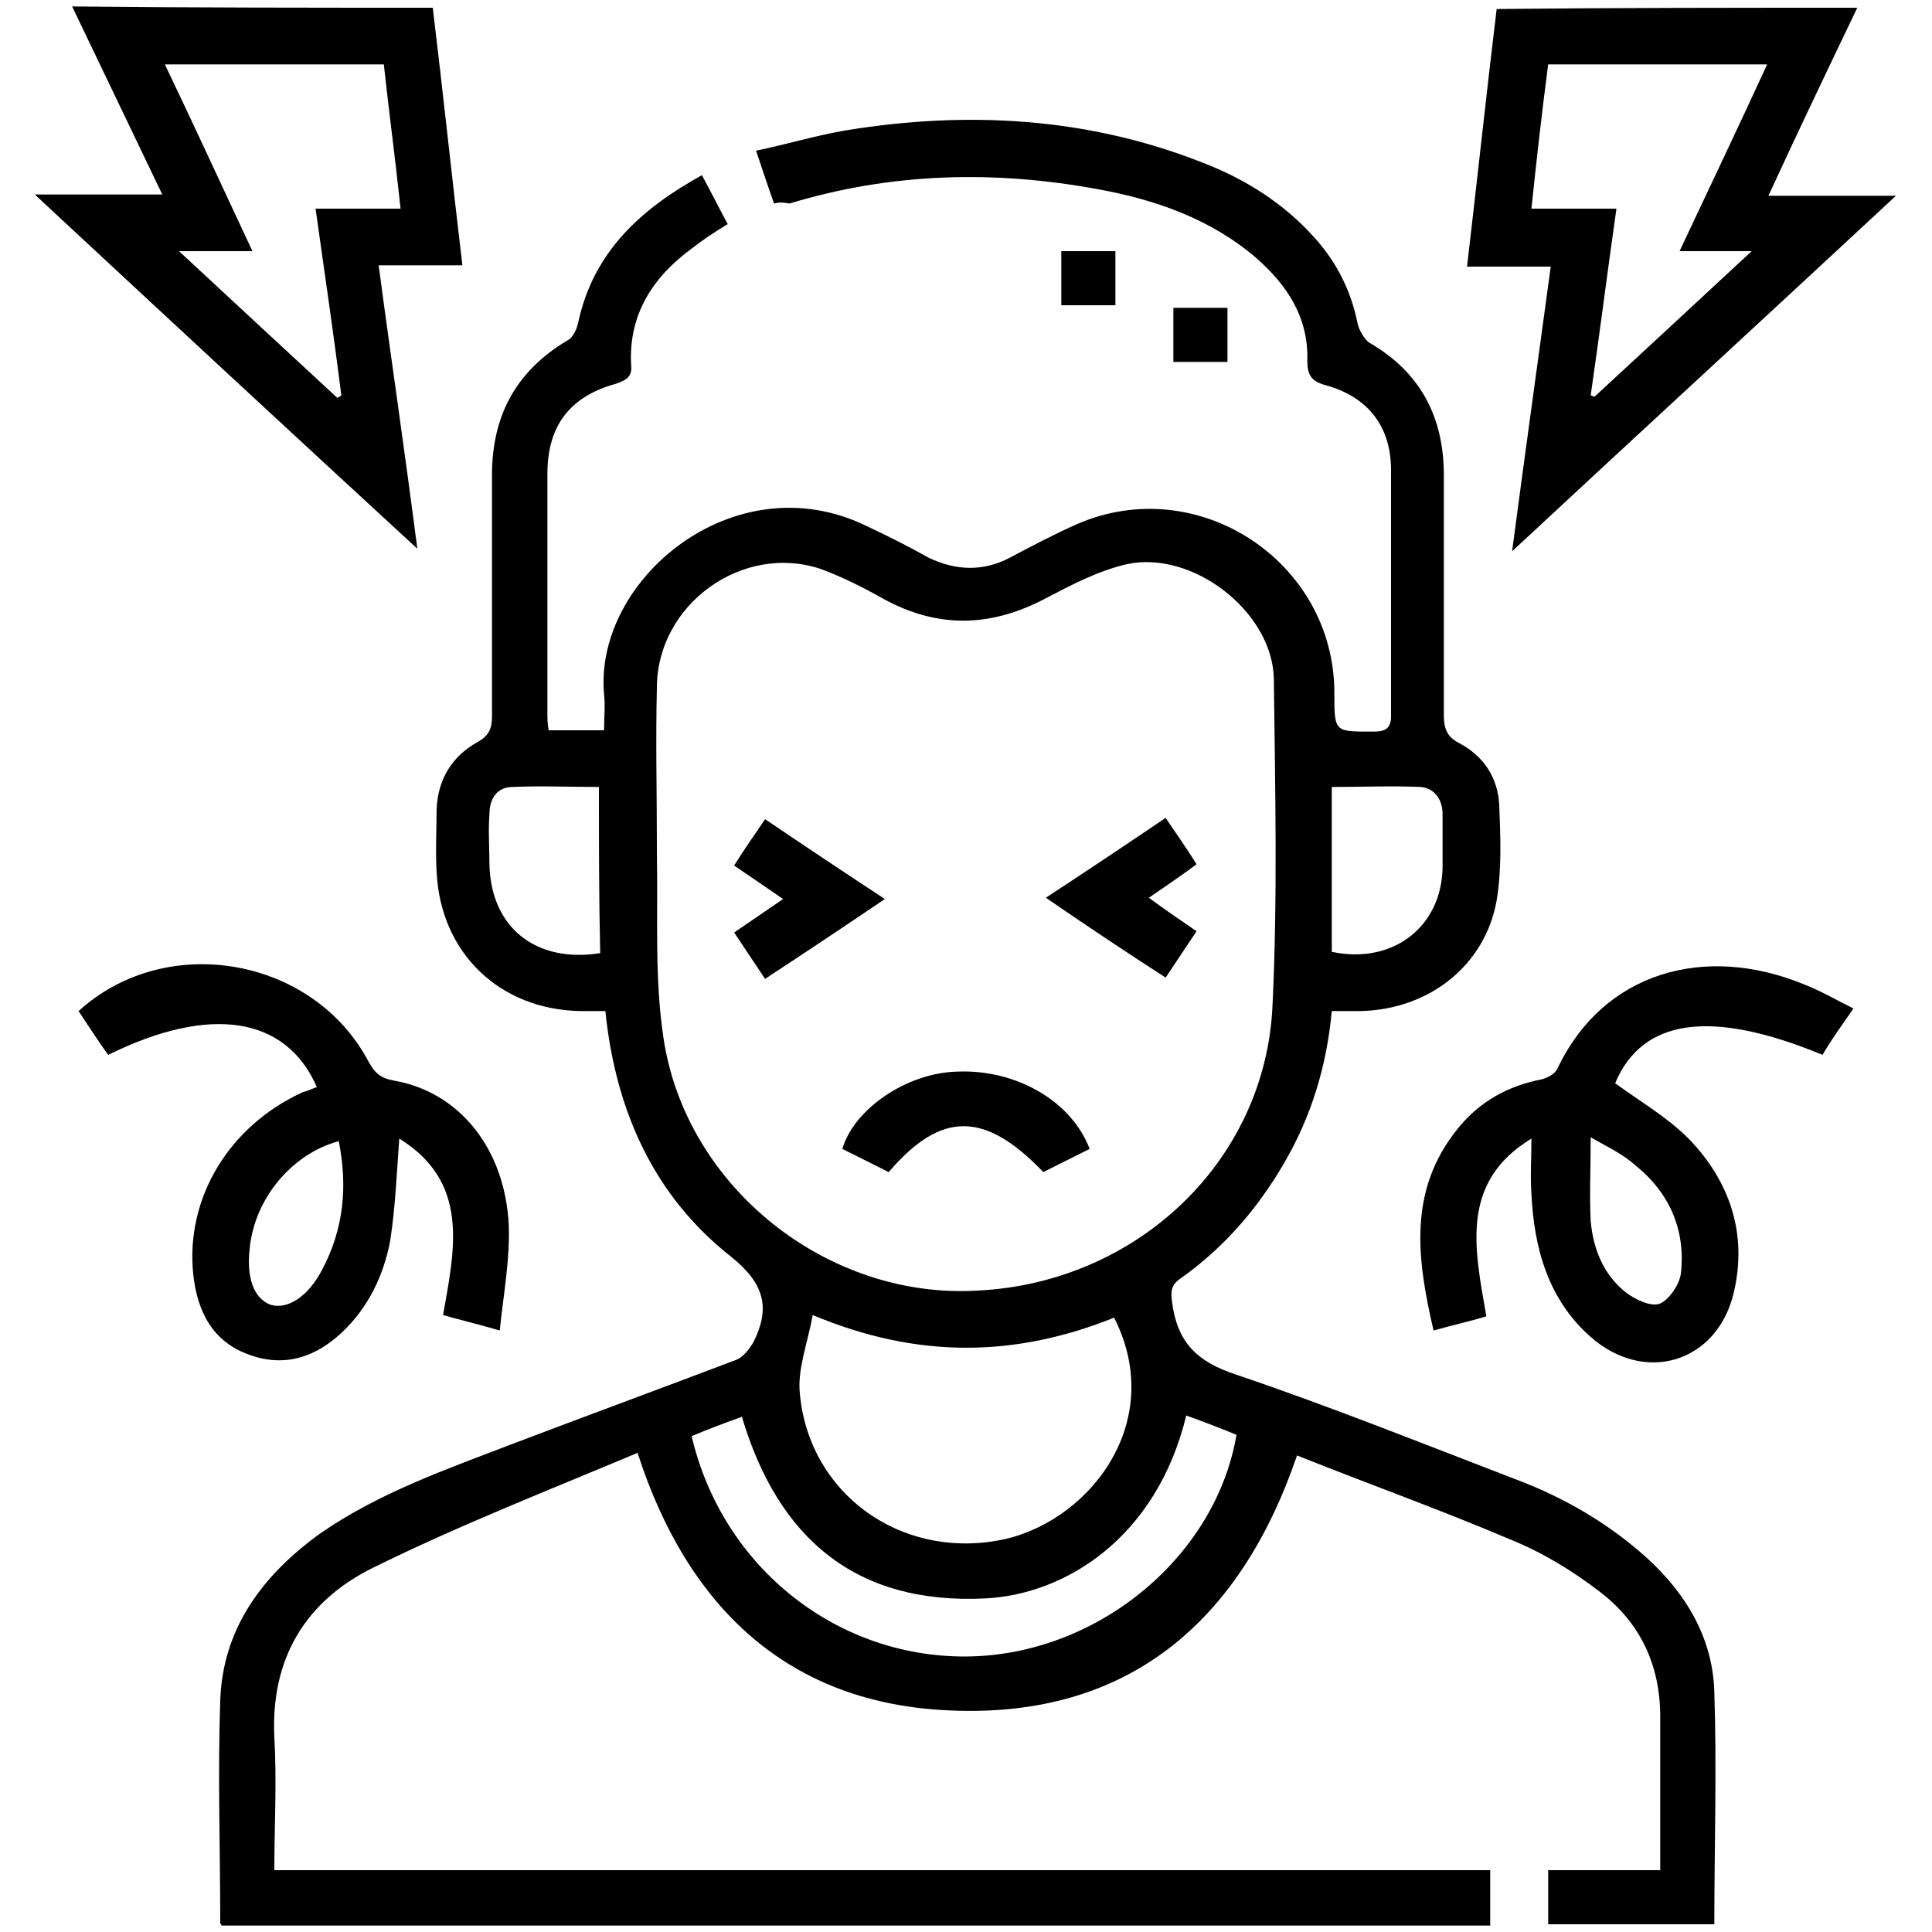 <?xml version="1.0" encoding="utf-8"?>
<!-- Generator: Adobe Illustrator 24.3.0, SVG Export Plug-In . SVG Version: 6.00 Build 0)  -->
<svg version="1.1" id="Layer_1" xmlns="http://www.w3.org/2000/svg" xmlns:xlink="http://www.w3.org/1999/xlink" x="0px" y="0px"
	 viewBox="0 0 150 150" style="enable-background:new 0 0 150 150;" xml:space="preserve">
<style type="text/css">
	.st0{fill:#CDEEFD;}
	.st1{fill:#111224;}
	.st2{fill:#005BAB;}
</style>
<path className="st0" d="M1465.3,1556.3c-2.4-0.2-4.3-1.3-4.4-4.1c-0.1-6.7,1.6-10,4.9-9.9c0.2,0,0.3,0,0.5,0c2.2,0.5,4.3,2.1,3.2,4
	C1467.7,1549.5,1473.1,1555.7,1465.3,1556.3z M1465.5,1554.4c1.3-0.1,2.3-0.6,2.3-2.1c-0.1-1.7-1.5-2.1-2.8-2.4c-1.6-0.4-2,0.8-2,2
	C1463,1553.5,1464,1554.2,1465.5,1554.4z M1467.8,1546.5c0-1.4-0.6-2.2-2.1-2.2c-0.9,0-1.6,0.4-1.7,1.4c-0.2,1.4,0.9,2.1,2,2.5
	C1467.3,1548.5,1467.6,1547.5,1467.8,1546.5z"/>
<path className="st0" d="M1455.8,1556.6c-0.5-2.9-1.8-4.2-4.6-3.6c-0.7,0.2-1.7,0.3-2.1-0.8c-0.4-1.1,0.1-1.5,1.2-2.1
	c2.1-1.2,2.1-3.9,3.2-5.8c0.6-1,1-2.2,2.5-1.9c1.4,0.3,0.9,1.6,0.8,2.5C1456.4,1548.6,1458.4,1552.5,1455.8,1556.6z"/>
<path className="st1" d="M1465.5,1554.4c-1.5-0.1-2.6-0.8-2.5-2.4c0-1.2,0.4-2.4,2-2c1.2,0.3,2.7,0.7,2.8,2.4
	C1467.8,1553.7,1466.8,1554.2,1465.5,1554.4z"/>
<path className="st1" d="M1467.8,1546.5c-0.2,1-0.5,2.1-1.8,1.7c-1.1-0.4-2.1-1-2-2.5c0.1-1,0.8-1.4,1.7-1.4
	C1467.2,1544.3,1467.8,1545,1467.8,1546.5z"/>
<g>
	<path className="st2" d="M144.2,0.6c-2.3,4.8-4.6,9.6-6.9,14.6c3.3,0,6.4,0,9.9,0c-10,9.3-19.8,18.3-29.8,27.6c1-7.6,2-14.7,3-22.1
		c-2.2,0-4.3,0-6.5,0c0.8-6.8,1.5-13.4,2.3-20C125.6,0.6,134.9,0.6,144.2,0.6z M118.9,16.2c2.2,0,4.3,0,6.6,0
		c-0.7,4.9-1.3,9.7-2,14.5c0.1,0,0.2,0.1,0.3,0.1c4-3.7,8-7.4,12.2-11.3c-2.1,0-3.7,0-5.6,0c2.3-4.9,4.6-9.7,6.8-14.5
		c-5.8,0-11.4,0-17,0C119.7,8.8,119.3,12.4,118.9,16.2z"/>
	<path className="st2" d="M33.6,0.6c0.8,6.6,1.5,13.3,2.3,20c-2.2,0-4.3,0-6.5,0c0.5,3.8,1,7.3,1.5,10.9c0.5,3.6,1,7.2,1.5,11.1
		c-10-9.2-19.7-18.2-29.7-27.5c3.4,0,6.5,0,9.9,0c-2.4-5-4.7-9.8-7-14.6C15,0.6,24.3,0.6,33.6,0.6z M13.9,19.5
		c4.3,4,8.3,7.7,12.3,11.4c0.1-0.1,0.2-0.1,0.3-0.2c-0.6-4.8-1.3-9.5-2-14.5c2.3,0,4.4,0,6.6,0c-0.4-3.8-0.9-7.5-1.3-11.2
		c-5.7,0-11.3,0-17,0c2.3,4.8,4.5,9.6,6.8,14.5C17.6,19.5,16,19.5,13.9,19.5z"/>
	<path className="st2" d="M60.1,15.8c-0.5-1.4-0.9-2.6-1.4-4.1c2.4-0.5,4.7-1.2,7.1-1.6c9.3-1.5,18.6-1,27.5,2.5
		c3.4,1.3,6.4,3.2,8.8,5.9c1.7,1.9,2.8,4.1,3.3,6.6c0.1,0.5,0.5,1.2,0.9,1.5c4,2.3,5.8,5.8,5.8,10.3c0,6.2,0,12.4,0,18.6
		c0,1,0.2,1.7,1.2,2.2c1.9,1,3,2.7,3.1,4.8c0.1,2.5,0.2,5-0.2,7.4c-0.9,5.1-5.3,8.5-10.6,8.6c-0.7,0-1.4,0-2.2,0
		c-0.4,4.3-1.6,8.2-3.7,11.8c-2.1,3.6-4.7,6.6-8.1,9c-0.7,0.5-0.7,1-0.6,1.8c0.4,3.1,1.9,4.6,4.9,5.6c7.4,2.5,14.6,5.4,21.9,8.2
		c3.7,1.4,7.1,3.4,10,6c3.1,2.8,5.2,6.3,5.3,10.5c0.2,5.9,0,11.9,0,18c-4.3,0-8.6,0-12.9,0c0-1.4,0-2.7,0-4.2c2.8,0,5.7,0,8.7,0
		c0-1.3,0-2.4,0-3.5c0-2.8,0-5.6,0-8.4c0-4.1-1.6-7.4-4.8-9.8c-2.1-1.6-4.4-3-6.9-4c-5.4-2.3-11-4.3-16.5-6.5
		c-4.4,12.9-13.1,20.4-26.9,19.8c-12.5-0.5-20.4-7.9-24.3-20c-6.9,2.9-13.8,5.6-20.5,8.9c-5.3,2.6-8,7.1-7.7,13.2
		c0.2,3.4,0,6.8,0,10.3c31.5,0,62.9,0,94.4,0c0,1.5,0,2.8,0,4.3c-32.8,0-65.7,0-98.5,0c0-0.1-0.1-0.1-0.1-0.2c0-5.8-0.2-11.5,0-17.3
		c0.2-5.6,3.3-9.7,7.7-12.9c4.6-3.2,9.8-5,15-7c5.8-2.2,11.5-4.3,17.3-6.5c0.6-0.2,1.1-0.9,1.4-1.4c1.3-2.6,0.9-4.5-1.7-6.6
		c-6-4.7-9-11.3-9.8-19.1c-0.6,0-1.3,0-1.9,0c-6.3-0.1-10.9-4.5-11.2-10.8c-0.1-1.6,0-3.3,0-4.9c0.1-2.3,1.2-4.1,3.2-5.2
		c0.9-0.5,1.1-1.1,1.1-2c0-6.1,0-12.2,0-18.3c-0.1-4.8,1.7-8.4,5.9-10.9c0.4-0.2,0.7-0.9,0.8-1.4c1.2-5.5,4.9-8.8,9.6-11.4
		c0.7,1.3,1.3,2.5,2,3.8c-1,0.6-1.9,1.2-2.8,1.9c-3,2.2-4.9,5.1-4.7,9c0.1,0.9-0.3,1.2-1.2,1.5c-3.6,1-5.3,3.3-5.3,7
		c0,6.2,0,12.3,0,18.5c0,0.4,0,0.9,0.1,1.4c1.4,0,2.8,0,4.3,0c0-1,0.1-1.9,0-2.8c-0.8-8.9,10.1-18,20.3-13.1
		c1.7,0.8,3.3,1.6,4.9,2.5c2.1,1,4.2,1.1,6.3,0c1.7-0.9,3.4-1.8,5.2-2.6c9.4-4.1,20,2.9,20,13.1c0,3.1,0,3,3.1,3
		c0.9,0,1.3-0.3,1.3-1.2c0-6.4,0-12.7,0-19.1c0-3.4-1.8-5.7-5.1-6.6c-1.1-0.3-1.4-0.8-1.4-1.9c0.1-3.4-1.6-5.9-4-8
		c-3.5-3-7.8-4.5-12.2-5.3c-8.1-1.5-16.1-1.3-24,1.1C60.7,15.7,60.5,15.7,60.1,15.8z M51,65.6c0,0.2,0,0.5,0,0.7
		c0.1,4.7-0.2,9.5,0.5,14.2c1.7,11.7,12.8,20.4,24.4,19.7C88.3,99.6,98.3,90.1,98.8,78c0.4-8.4,0.2-16.9,0.1-25.3
		c-0.1-5.2-6.3-10-11.4-8.9c-2.2,0.5-4.3,1.6-6.4,2.7c-4.2,2.2-8.3,2.3-12.5,0c-1.6-0.9-3.2-1.7-4.8-2.3C57.7,42.1,51,46.9,51,53.4
		C50.9,57.5,51,61.6,51,65.6z M63.1,102.1c-0.4,2.2-1.2,4.2-1,6.1c0.7,7.7,7.7,12.8,15.4,11.4c6.8-1.2,13.2-9,9-17.3
		C78.8,105.4,71.2,105.5,63.1,102.1z M92.1,109.9c-2.3,9.5-9.4,13.9-15.6,14.2c-10.1,0.5-16.1-4.7-18.9-14.1c-1.4,0.5-2.7,1-3.9,1.5
		c2.4,10.3,11.5,17.4,21.8,17.1c9.9-0.3,18.9-7.8,20.5-17.2C94.8,110.9,93.5,110.4,92.1,109.9z M46.5,61.1c-2.3,0-4.5-0.1-6.7,0
		c-1.2,0-1.8,0.9-1.8,2.1c-0.1,1.3,0,2.6,0,3.9c0.1,4.9,3.6,7.7,8.6,6.9C46.5,69.7,46.5,65.5,46.5,61.1z M103.4,73.9
		c4.7,1,8.5-1.9,8.6-6.5c0-1.4,0-2.8,0-4.2c0-1.1-0.6-2-1.7-2.1c-2.3-0.1-4.6,0-6.9,0C103.4,65.5,103.4,69.7,103.4,73.9z"/>
	<path className="st2" d="M24.6,84.4c-2.4-5.5-8.3-6.4-16.2-2.5c-0.8-1.1-1.5-2.2-2.3-3.4c6.8-6.2,18.2-4.2,22.5,3.9
		c0.5,0.9,0.9,1.3,2,1.5c5.1,0.9,8.6,5.3,8.9,11.2c0.1,2.7-0.4,5.3-0.7,8.2c-1.7-0.5-3-0.8-4.4-1.2c0.9-5.1,2.1-10.3-3.4-13.7
		c-0.2,2.7-0.3,5.3-0.7,7.9c-0.5,2.7-1.7,5.2-3.7,7.1c-2,1.9-4.4,2.8-7.2,1.8c-2.9-1-4.1-3.4-4.4-6.3c-0.6-5.9,2.8-11.5,8.5-14.1
		C23.9,84.7,24.3,84.5,24.6,84.4z M26.3,88.6c-3.7,1-6.5,4.5-6.9,8.2c-0.3,2.4,0.3,4,1.6,4.5c1.3,0.4,2.9-0.6,4-2.7
		C26.7,95.4,27,92.1,26.3,88.6z"/>
	<path className="st2" d="M118.9,88.4c-5.6,3.4-4.4,8.6-3.5,13.8c-1.3,0.4-2.7,0.7-4.1,1.1c-1.3-5.6-2-10.9,1.9-15.7
		c1.7-2.1,3.9-3.3,6.5-3.8c0.4-0.1,1-0.4,1.2-0.8c3.6-7.6,11.5-9.7,19.1-6.6c1.3,0.5,2.5,1.2,3.9,1.9c-0.9,1.3-1.7,2.4-2.4,3.6
		c-8.7-3.6-14-2.8-16.1,2.2c1.9,1.4,4,2.6,5.7,4.3c3.2,3.3,4.6,7.4,3.5,12c-1.3,5.4-6.9,7.1-11.1,3.4c-3.3-2.9-4.4-6.9-4.6-11.1
		C118.8,91.3,118.9,90,118.9,88.4z M123.5,88.3c0,2.5-0.1,4.5,0,6.5c0.2,2.2,1,4.2,2.8,5.6c0.7,0.5,1.9,1.1,2.6,0.8
		c0.7-0.3,1.5-1.5,1.6-2.3c0.4-3.4-0.9-6.3-3.5-8.4C126,89.6,124.9,89.1,123.5,88.3z"/>
	<path className="st2" d="M82.4,19.5c1.4,0,2.7,0,4.2,0c0,1.4,0,2.8,0,4.2c-1.4,0-2.7,0-4.2,0C82.4,22.3,82.4,21,82.4,19.5z"/>
	<path className="st2" d="M91.1,28.1c0-1.4,0-2.7,0-4.2c1.4,0,2.8,0,4.2,0c0,1.4,0,2.7,0,4.2C94,28.1,92.7,28.1,91.1,28.1z"/>
	<path className="st2" d="M69,91c-1.2-0.6-2.4-1.2-3.6-1.8c0.9-3.1,5-5.9,8.9-6c4.6-0.2,8.9,2.3,10.3,6c-1.2,0.6-2.4,1.2-3.6,1.8
		C76.5,86.3,73.1,86.2,69,91z"/>
	<path className="st2" d="M59.4,63.6c3.1,2.1,6.1,4.1,9.3,6.2c-3.1,2.1-6.1,4.1-9.3,6.2c-0.8-1.2-1.6-2.4-2.4-3.6
		c1.3-0.9,2.5-1.7,3.8-2.6c-1.3-0.9-2.5-1.7-3.8-2.6C57.8,65.9,58.6,64.8,59.4,63.6z"/>
	<path className="st2" d="M92.9,72.3c-0.8,1.2-1.6,2.4-2.4,3.6c-3.1-2-6.1-4-9.3-6.2c3.2-2.1,6.2-4.1,9.3-6.2c0.8,1.2,1.6,2.3,2.4,3.6
		c-1.2,0.9-2.4,1.7-3.7,2.6C90.4,70.6,91.6,71.4,92.9,72.3z"/>
</g>
</svg>
